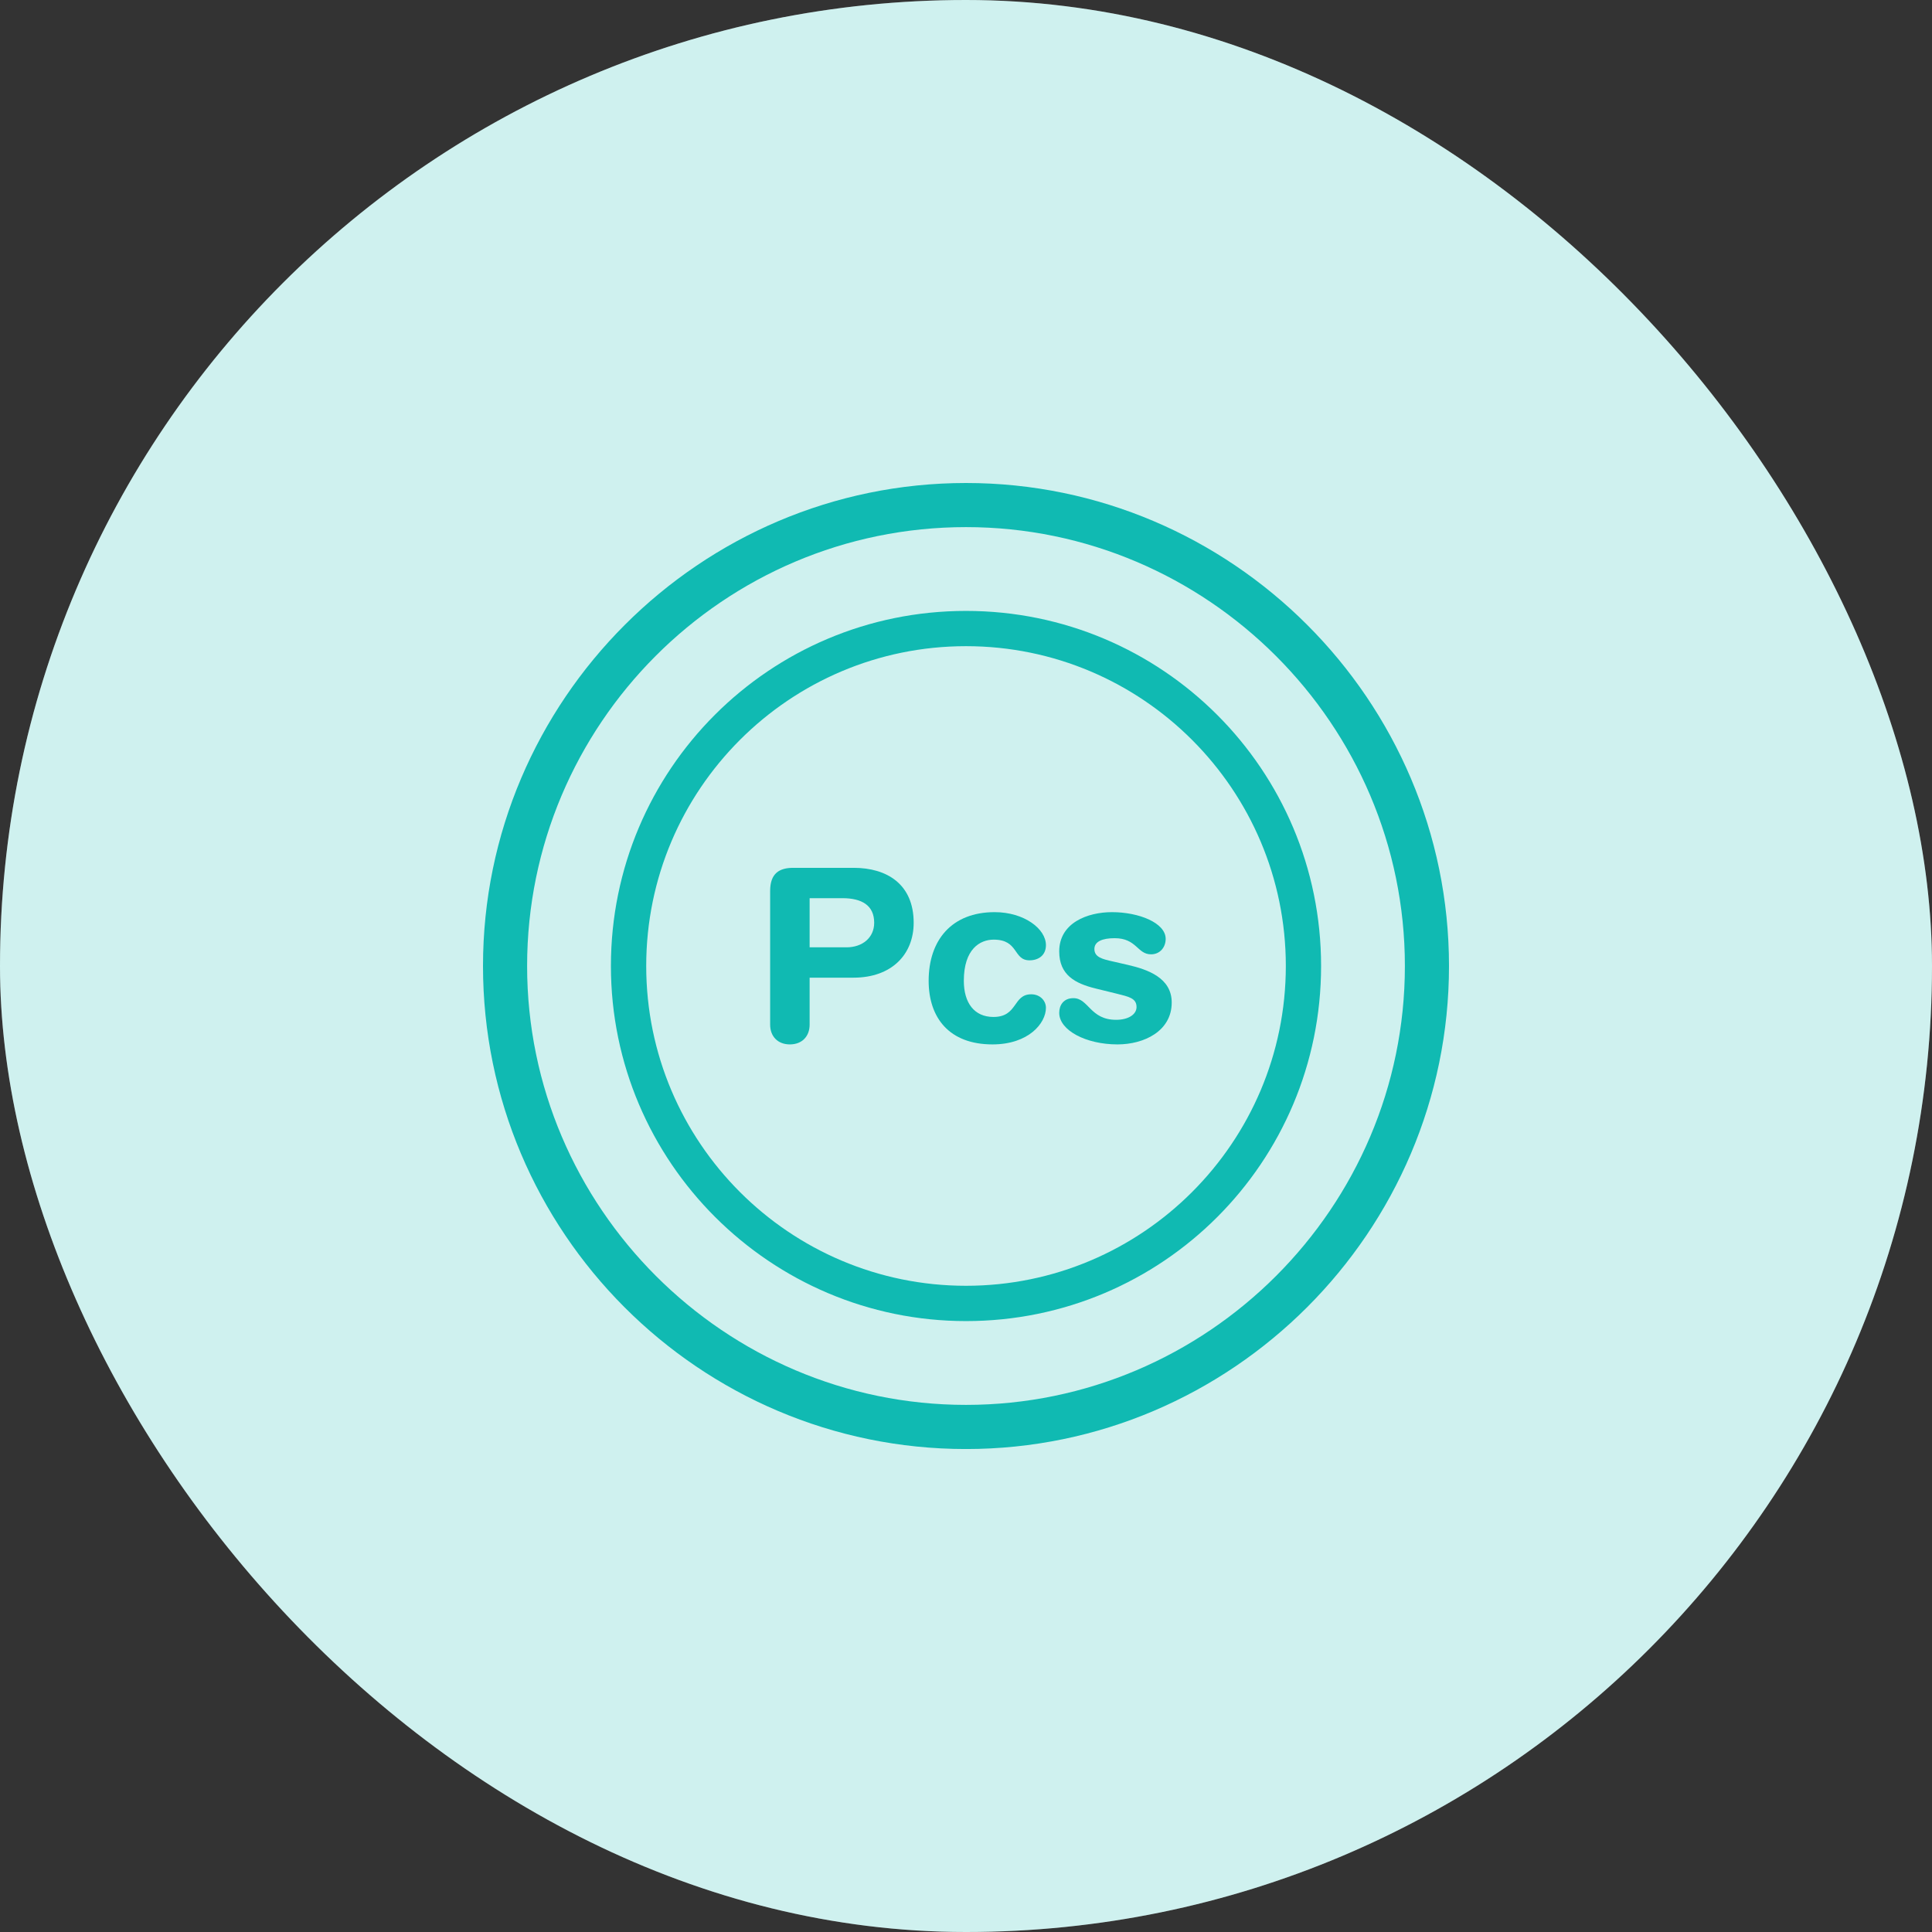 <svg width="48" height="48" viewBox="0 0 48 48" fill="none" xmlns="http://www.w3.org/2000/svg">
<rect x="0" y="0" width="48" height="48" fill="#333333" stroke="none"/>
<rect width="48" height="48" rx="24" fill="white"/>
<rect width="48" height="48" rx="24" fill="#10BAB2" fill-opacity="0.2"/>
<g clip-path="url(#clip0_162_64)">
<path d="M24 12C17.397 12 12 17.397 12 24C12 30.603 17.37 36.001 24 36.001C30.603 36.001 36 30.603 36 24C36 17.397 30.603 12 24 12ZM24 34.904C18 34.904 13.096 30 13.096 24C13.096 18.001 17.973 13.096 24 13.096C30 13.096 34.904 18.001 34.904 24C34.904 30 30 34.904 24 34.904Z" fill="#10BAB2"/>
<path d="M24 15.178C19.123 15.178 15.178 19.123 15.178 24C15.178 28.877 19.151 32.822 24 32.822C28.877 32.822 32.822 28.877 32.822 24C32.822 19.123 28.877 15.178 24 15.178ZM24 31.945C19.617 31.945 16.055 28.383 16.055 24C16.055 19.616 19.616 16.054 24 16.054C28.384 16.054 31.946 19.616 31.946 24C31.945 28.383 28.384 31.945 24 31.945Z" fill="#10BAB2"/>
<path d="M19.134 25.457C19.134 25.75 19.325 25.948 19.624 25.948C19.924 25.948 20.115 25.75 20.115 25.457V24.29H21.204C22.156 24.29 22.7 23.71 22.7 22.926C22.7 21.968 22.036 21.561 21.21 21.561H19.708C19.361 21.561 19.134 21.699 19.134 22.136V25.457ZM20.115 22.315H20.929C21.414 22.315 21.719 22.495 21.719 22.926C21.719 23.297 21.426 23.536 21.031 23.536H20.115V22.315Z" fill="#10BAB2"/>
<path d="M23.072 24.368C23.072 25.284 23.581 25.948 24.658 25.948C25.555 25.948 25.986 25.421 25.986 25.038C25.986 24.865 25.843 24.703 25.621 24.703C25.16 24.703 25.292 25.266 24.682 25.266C24.203 25.266 23.946 24.913 23.946 24.368C23.946 23.578 24.347 23.345 24.688 23.345C25.316 23.345 25.166 23.859 25.579 23.859C25.801 23.859 25.986 23.734 25.986 23.482C25.986 23.075 25.442 22.662 24.712 22.662C23.64 22.662 23.072 23.363 23.072 24.368Z" fill="#10BAB2"/>
<path d="M26.316 23.638C26.316 24.224 26.711 24.434 27.22 24.559L27.734 24.685C28.046 24.763 28.237 24.799 28.237 25.02C28.237 25.2 28.04 25.337 27.729 25.337C27.082 25.337 27.046 24.799 26.669 24.799C26.424 24.799 26.316 24.972 26.316 25.164C26.316 25.595 26.974 25.948 27.764 25.948C28.423 25.948 29.111 25.619 29.111 24.907C29.111 24.296 28.518 24.087 28.022 23.973L27.657 23.889C27.387 23.829 27.19 23.782 27.19 23.578C27.19 23.392 27.387 23.309 27.693 23.309C28.243 23.309 28.255 23.71 28.596 23.71C28.824 23.71 28.961 23.53 28.961 23.327C28.961 22.926 28.291 22.662 27.627 22.662C27.022 22.662 26.316 22.926 26.316 23.638Z" fill="#10BAB2"/>
</g>
<defs>
<clipPath id="clip0_162_64">
<rect width="24" height="24" fill="white" transform="translate(12 12)"/>
</clipPath>
</defs>
</svg>
